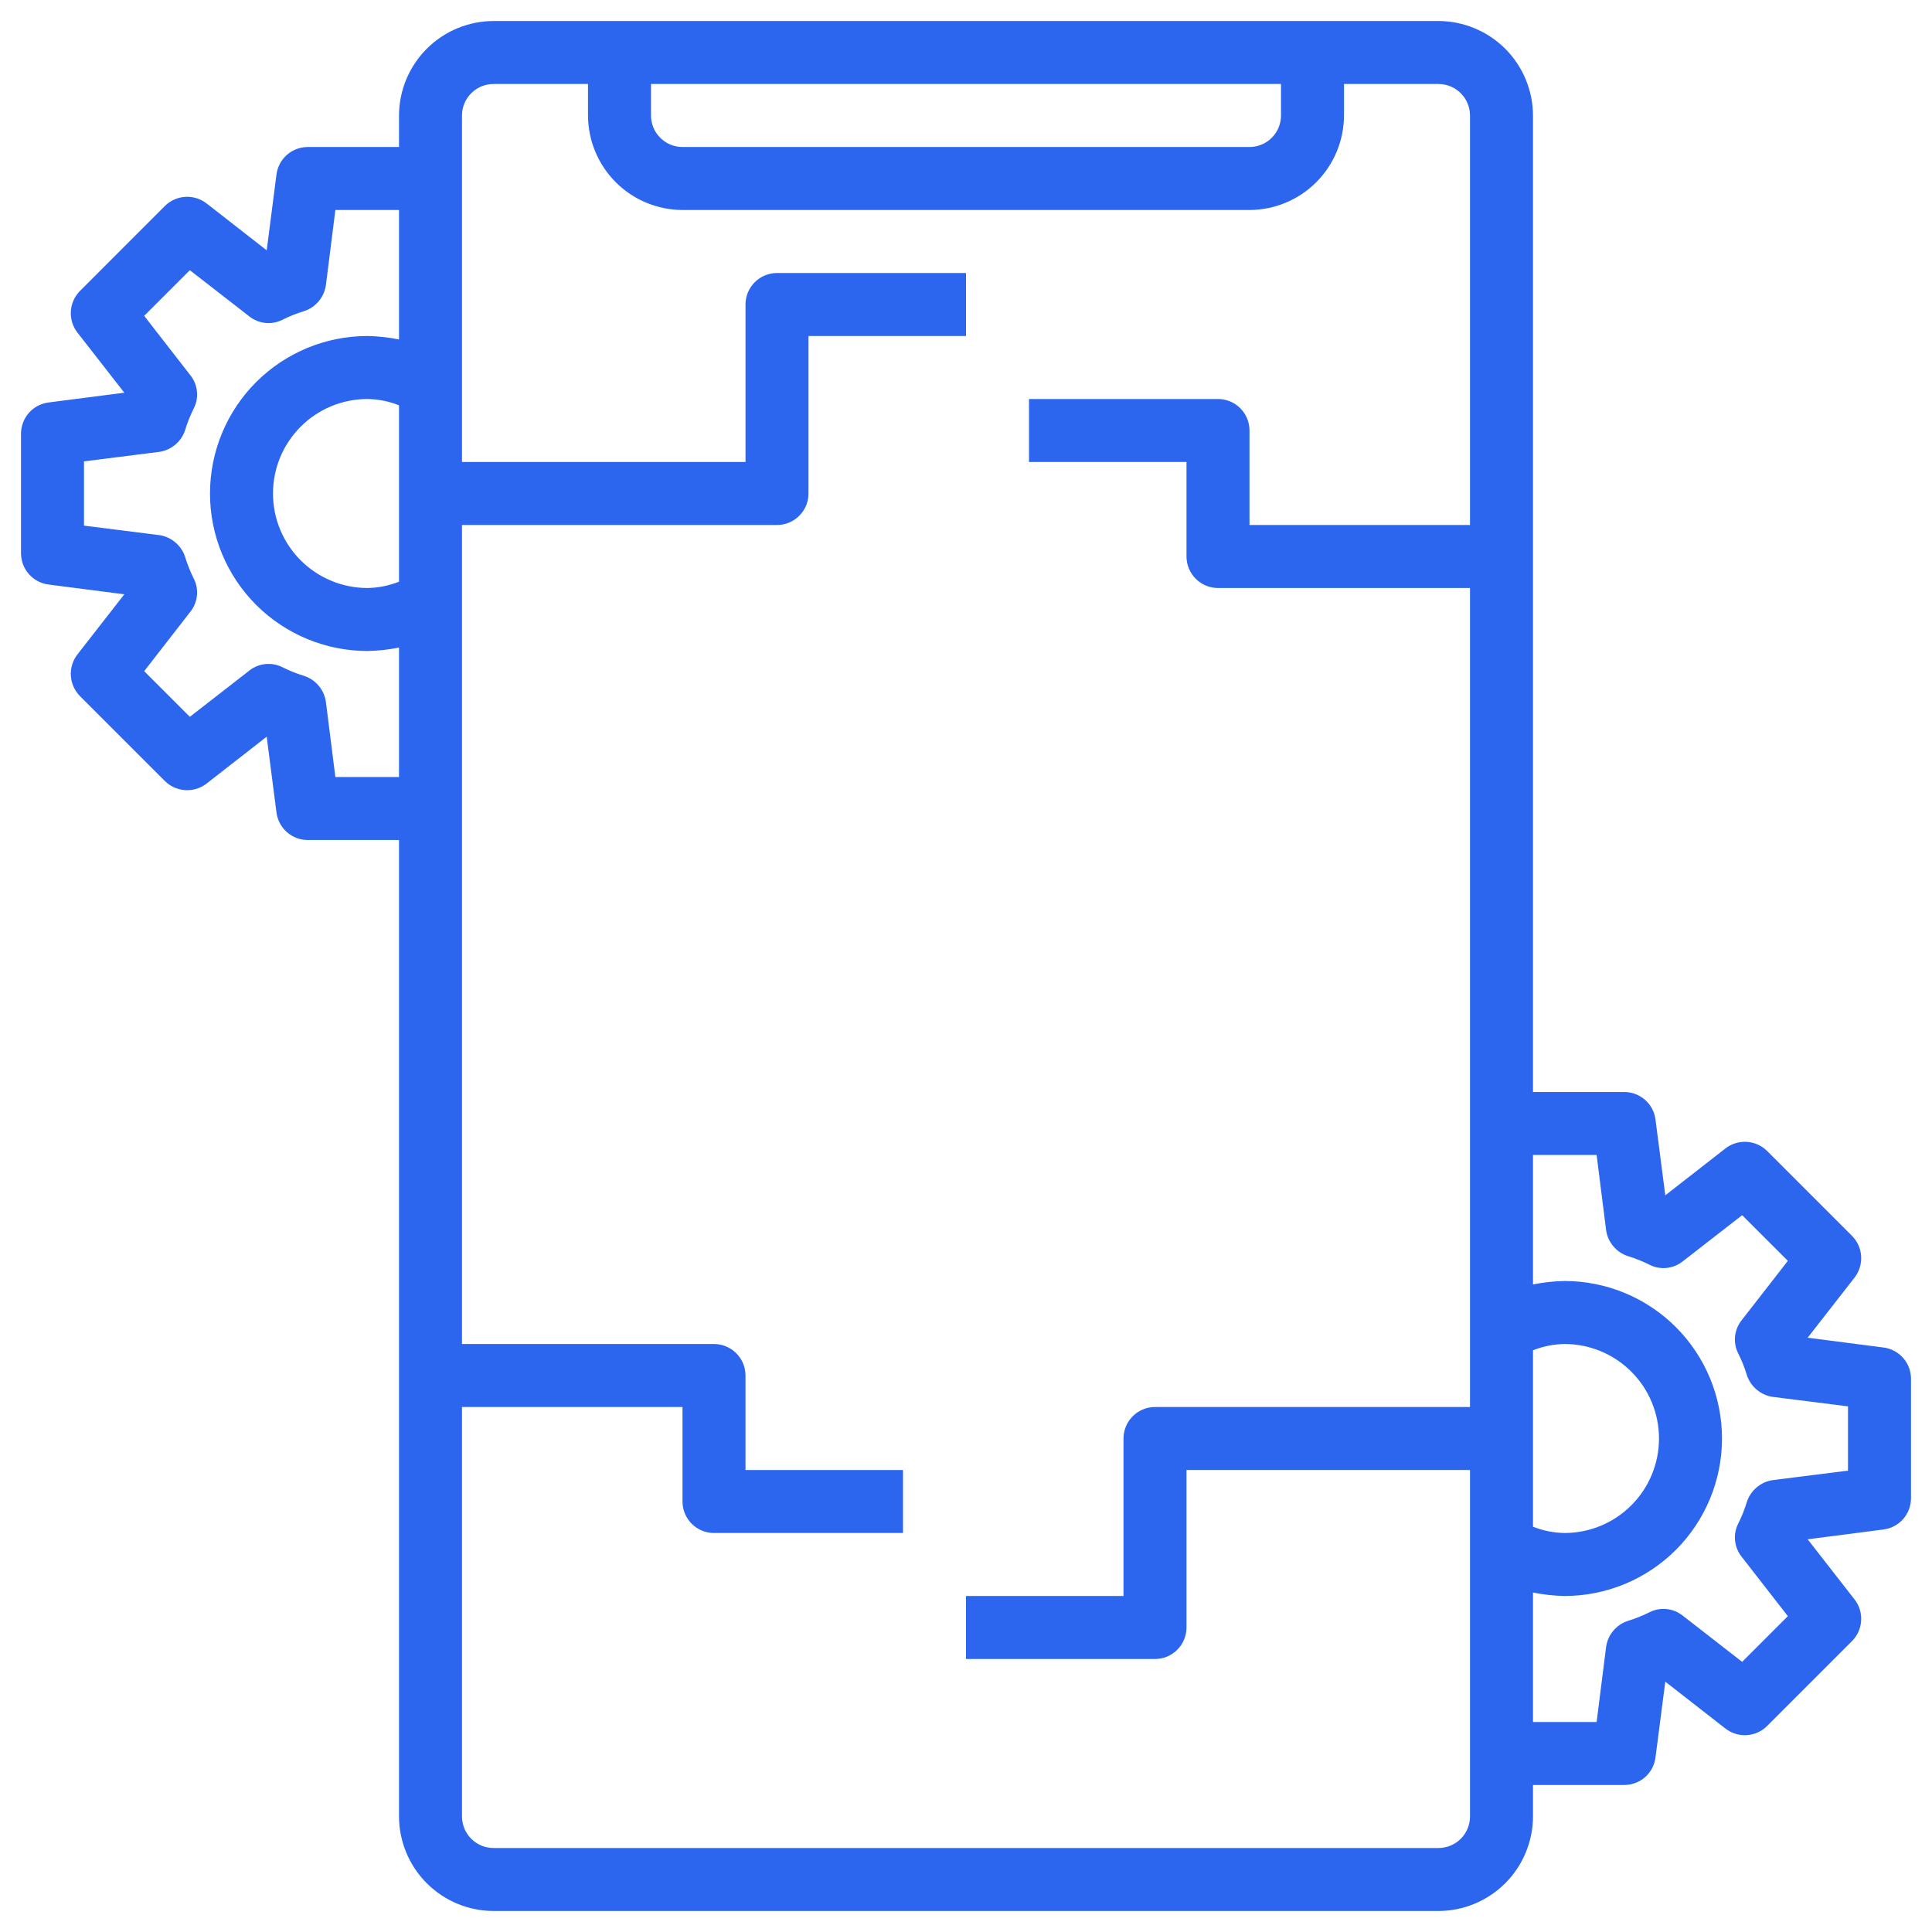 <svg width="46" height="46" viewBox="0 0 46 46" fill="none" xmlns="http://www.w3.org/2000/svg">
<path d="M44.84 32.083L43.04 31.85L44.157 30.418C44.269 30.273 44.324 30.093 44.313 29.911C44.302 29.729 44.225 29.557 44.097 29.427L42.072 27.402C41.943 27.275 41.771 27.198 41.589 27.187C41.407 27.176 41.227 27.231 41.083 27.343L39.65 28.46L39.417 26.66C39.395 26.478 39.308 26.311 39.171 26.189C39.034 26.068 38.858 26 38.675 26H36.5V2.75C36.498 2.154 36.261 1.583 35.839 1.161C35.417 0.739 34.846 0.502 34.25 0.5H11.75C11.154 0.502 10.582 0.739 10.161 1.161C9.739 1.583 9.502 2.154 9.5 2.75V3.5H7.325C7.142 3.501 6.966 3.568 6.829 3.689C6.692 3.811 6.604 3.978 6.582 4.16L6.35 5.96L4.918 4.843C4.773 4.731 4.593 4.676 4.411 4.687C4.229 4.698 4.057 4.775 3.928 4.902L1.903 6.928C1.775 7.057 1.698 7.229 1.687 7.411C1.676 7.593 1.731 7.773 1.843 7.918L2.96 9.35L1.16 9.582C0.978 9.604 0.811 9.692 0.689 9.829C0.568 9.966 0.501 10.142 0.5 10.325V13.175C0.501 13.358 0.568 13.534 0.689 13.671C0.811 13.808 0.978 13.896 1.16 13.918L2.96 14.15L1.843 15.582C1.731 15.727 1.676 15.907 1.687 16.089C1.698 16.271 1.775 16.443 1.903 16.573L3.928 18.598C4.057 18.725 4.229 18.802 4.411 18.813C4.593 18.824 4.773 18.769 4.918 18.657L6.35 17.54L6.582 19.34C6.604 19.522 6.692 19.689 6.829 19.811C6.966 19.932 7.142 20 7.325 20H9.5V43.25C9.502 43.846 9.739 44.417 10.161 44.839C10.582 45.261 11.154 45.498 11.75 45.5H34.25C34.846 45.498 35.417 45.261 35.839 44.839C36.261 44.417 36.498 43.846 36.5 43.25V42.5H38.675C38.858 42.499 39.034 42.432 39.171 42.311C39.308 42.189 39.395 42.022 39.417 41.84L39.65 40.04L41.083 41.157C41.227 41.269 41.407 41.324 41.589 41.313C41.771 41.302 41.943 41.225 42.072 41.097L44.097 39.072C44.225 38.943 44.302 38.771 44.313 38.589C44.324 38.407 44.269 38.227 44.157 38.083L43.04 36.65L44.84 36.417C45.022 36.395 45.189 36.308 45.311 36.171C45.432 36.034 45.499 35.858 45.5 35.675V32.825C45.499 32.642 45.432 32.466 45.311 32.329C45.189 32.192 45.022 32.105 44.84 32.083ZM9.5 13.85C9.261 13.945 9.007 13.996 8.75 14C8.153 14 7.581 13.763 7.159 13.341C6.737 12.919 6.5 12.347 6.5 11.75C6.5 11.153 6.737 10.581 7.159 10.159C7.581 9.737 8.153 9.5 8.75 9.5C9.007 9.504 9.261 9.555 9.5 9.65V13.85ZM9.5 8.082C9.253 8.032 9.002 8.005 8.75 8C7.755 8 6.802 8.395 6.098 9.098C5.395 9.802 5 10.755 5 11.75C5 12.745 5.395 13.698 6.098 14.402C6.802 15.105 7.755 15.5 8.75 15.5C9.002 15.495 9.253 15.468 9.5 15.418V18.5H7.985L7.76 16.715C7.741 16.573 7.682 16.44 7.59 16.33C7.499 16.22 7.378 16.137 7.242 16.093C7.062 16.038 6.886 15.968 6.718 15.883C6.593 15.821 6.454 15.797 6.316 15.811C6.178 15.826 6.047 15.879 5.938 15.965L4.52 17.067L3.433 15.98L4.535 14.562C4.621 14.454 4.674 14.322 4.689 14.184C4.704 14.046 4.679 13.907 4.617 13.783C4.532 13.614 4.462 13.438 4.407 13.258C4.363 13.122 4.28 13.001 4.17 12.91C4.06 12.818 3.927 12.759 3.785 12.74L2 12.515V10.985L3.785 10.76C3.927 10.741 4.06 10.682 4.17 10.59C4.28 10.499 4.363 10.378 4.407 10.242C4.462 10.062 4.532 9.886 4.617 9.717C4.679 9.593 4.704 9.454 4.689 9.316C4.674 9.178 4.621 9.046 4.535 8.938L3.433 7.52L4.52 6.433L5.938 7.535C6.047 7.621 6.178 7.674 6.316 7.689C6.454 7.703 6.593 7.679 6.718 7.617C6.886 7.532 7.062 7.462 7.242 7.407C7.378 7.363 7.499 7.28 7.59 7.17C7.682 7.06 7.741 6.927 7.76 6.785L7.985 5H9.5V8.082ZM15.5 2H30.5V2.75C30.5 2.949 30.421 3.14 30.28 3.28C30.14 3.421 29.949 3.5 29.75 3.5H16.25C16.051 3.5 15.86 3.421 15.72 3.28C15.579 3.14 15.5 2.949 15.5 2.75V2ZM35 12.5H29.75V10.25C29.75 10.051 29.671 9.86 29.53 9.72C29.39 9.579 29.199 9.5 29 9.5H24.5V11H28.25V13.25C28.25 13.449 28.329 13.64 28.47 13.78C28.61 13.921 28.801 14 29 14H35V33.5H27.5C27.301 33.5 27.11 33.579 26.97 33.72C26.829 33.86 26.75 34.051 26.75 34.25V38H23V39.5H27.5C27.699 39.5 27.89 39.421 28.03 39.28C28.171 39.14 28.25 38.949 28.25 38.75V35H35V43.25C35 43.449 34.921 43.64 34.78 43.78C34.64 43.921 34.449 44 34.25 44H11.75C11.551 44 11.36 43.921 11.22 43.78C11.079 43.64 11 43.449 11 43.25V33.5H16.25V35.75C16.25 35.949 16.329 36.14 16.47 36.28C16.61 36.421 16.801 36.5 17 36.5H21.5V35H17.75V32.75C17.75 32.551 17.671 32.36 17.53 32.22C17.39 32.079 17.199 32 17 32H11V12.5H18.5C18.699 12.5 18.89 12.421 19.03 12.28C19.171 12.14 19.25 11.949 19.25 11.75V8H23V6.5H18.5C18.301 6.5 18.11 6.579 17.97 6.72C17.829 6.86 17.75 7.051 17.75 7.25V11H11V2.75C11 2.551 11.079 2.36 11.22 2.22C11.36 2.079 11.551 2 11.75 2H14V2.75C14.002 3.346 14.239 3.917 14.661 4.339C15.082 4.761 15.654 4.998 16.25 5H29.75C30.346 4.998 30.918 4.761 31.339 4.339C31.761 3.917 31.998 3.346 32 2.75V2H34.25C34.449 2 34.64 2.079 34.78 2.22C34.921 2.36 35 2.551 35 2.75V12.5ZM36.5 32.15C36.739 32.055 36.993 32.004 37.25 32C37.847 32 38.419 32.237 38.841 32.659C39.263 33.081 39.5 33.653 39.5 34.25C39.5 34.847 39.263 35.419 38.841 35.841C38.419 36.263 37.847 36.5 37.25 36.5C36.993 36.496 36.739 36.445 36.5 36.35V32.15ZM44 35.015L42.215 35.24C42.073 35.259 41.94 35.318 41.83 35.41C41.72 35.501 41.637 35.622 41.593 35.758C41.538 35.938 41.468 36.114 41.383 36.282C41.321 36.407 41.296 36.546 41.311 36.684C41.326 36.822 41.379 36.953 41.465 37.062L42.568 38.48L41.48 39.568L40.062 38.465C39.953 38.379 39.822 38.326 39.684 38.311C39.546 38.296 39.407 38.321 39.282 38.383C39.114 38.468 38.938 38.538 38.758 38.593C38.622 38.637 38.501 38.72 38.41 38.83C38.318 38.94 38.259 39.073 38.24 39.215L38.015 41H36.5V37.917C36.747 37.968 36.998 37.995 37.25 38C38.245 38 39.198 37.605 39.902 36.902C40.605 36.198 41 35.245 41 34.25C41 33.255 40.605 32.302 39.902 31.598C39.198 30.895 38.245 30.5 37.25 30.5C36.998 30.505 36.747 30.532 36.5 30.582V27.5H38.015L38.24 29.285C38.259 29.427 38.318 29.56 38.41 29.67C38.501 29.78 38.622 29.863 38.758 29.907C38.938 29.962 39.114 30.032 39.282 30.117C39.407 30.179 39.546 30.204 39.684 30.189C39.822 30.174 39.953 30.121 40.062 30.035L41.48 28.933L42.568 30.02L41.465 31.438C41.379 31.547 41.326 31.677 41.311 31.816C41.296 31.954 41.321 32.093 41.383 32.218C41.468 32.386 41.538 32.562 41.593 32.742C41.637 32.878 41.72 32.999 41.83 33.09C41.94 33.182 42.073 33.241 42.215 33.26L44 33.485V35.015Z" fill="#2D66EE"/>
</svg>
